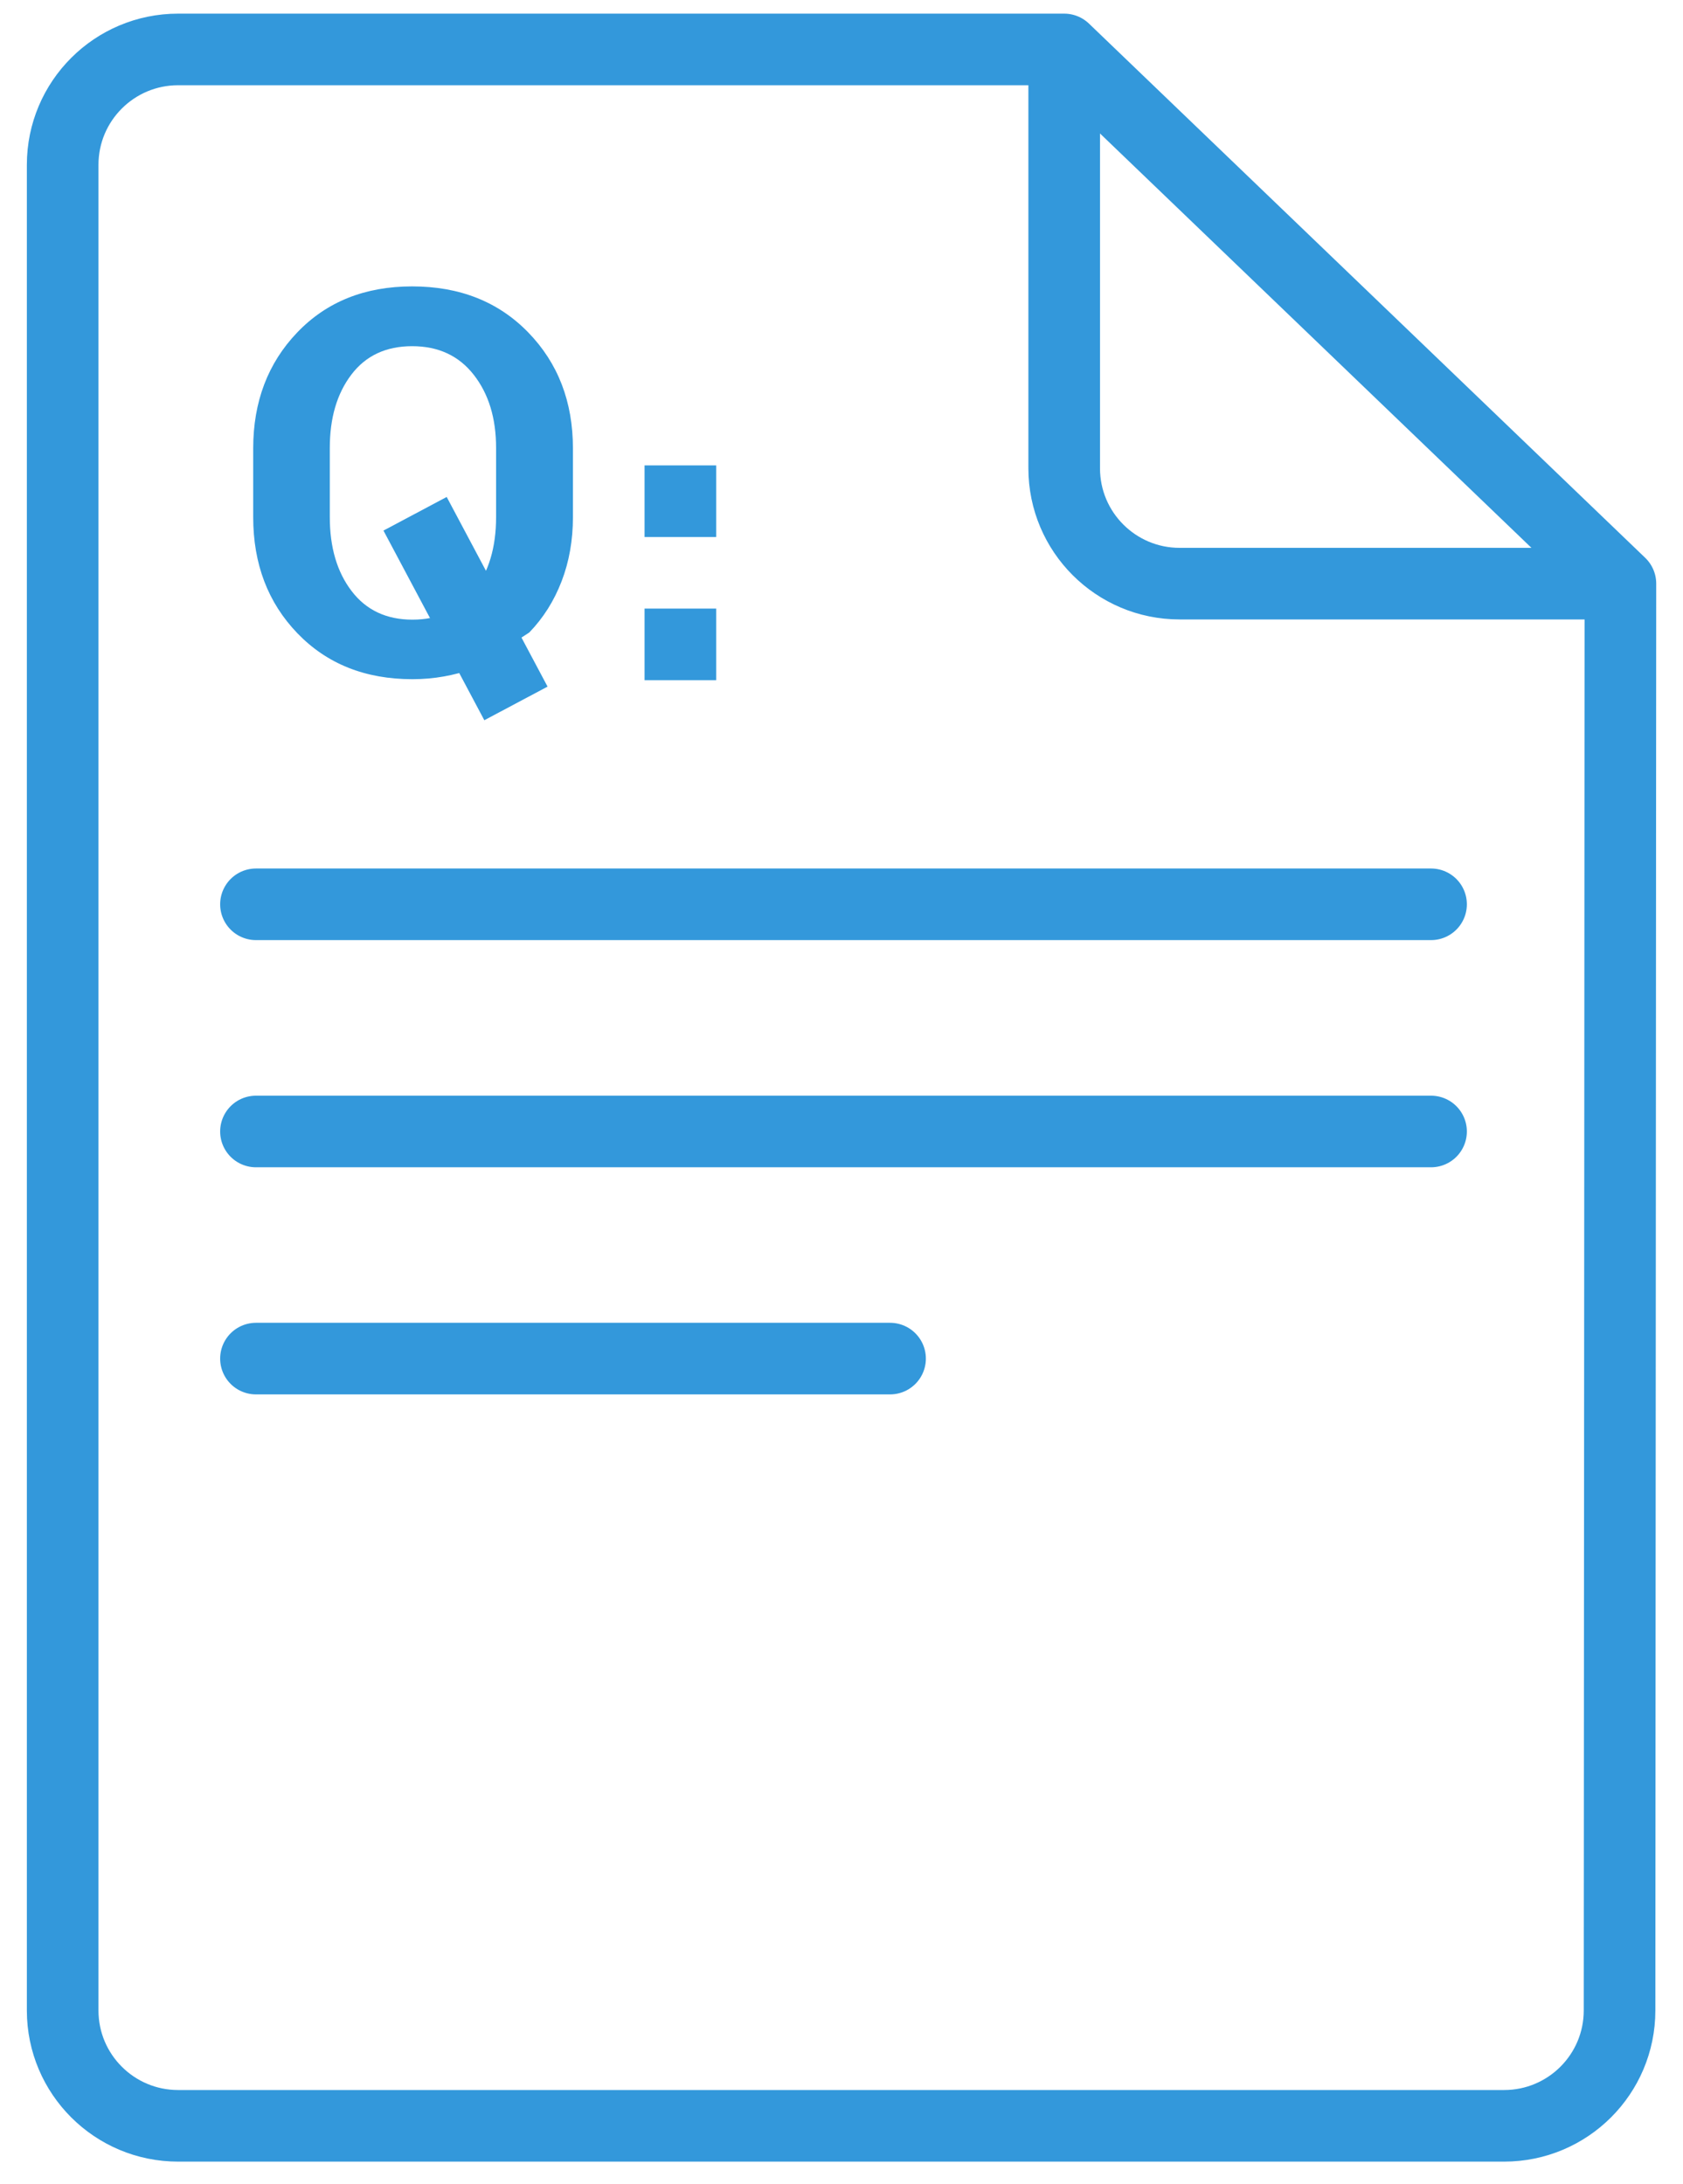 <?xml version="1.0" encoding="UTF-8" standalone="no"?>
<svg width="47px" height="61px" viewBox="0 0 47 61" version="1.1" xmlns="http://www.w3.org/2000/svg" xmlns:xlink="http://www.w3.org/1999/xlink" xmlns:sketch="http://www.bohemiancoding.com/sketch/ns">
    <!-- Generator: Sketch 3.3.2 (12043) - http://www.bohemiancoding.com/sketch -->
    <title>Group</title>
    <desc>Created with Sketch.</desc>
    <defs></defs>
    <g id="Page-1" stroke="none" stroke-width="1" fill="none" fill-rule="evenodd" sketch:type="MSPage">
        <g id="PARTICIPANTS" sketch:type="MSArtboardGroup" transform="translate(-524, -418)">
            <g id="Group" sketch:type="MSLayerGroup" transform="translate(525, 419)">
                <path d="M41.005,58.381 C42.784,58.381 44.228,56.939 44.228,55.159 L44.252,15.303 L28.719,0.381 L3.974,0.381 C2.195,0.381 0.75,1.823 0.75,3.604 L0.75,55.159 C0.75,56.939 2.195,58.381 3.974,58.381 L41.005,58.381 L41.005,58.381 Z M44.252,15.303 L31.941,15.303 C30.162,15.303 28.719,13.86 28.719,12.081 L28.719,0.381 L44.252,15.303 Z M6.148,24.26 L38.964,24.26 L6.148,24.26 Z M6.148,30.606 L38.964,30.606 L6.148,30.606 Z M6.148,36.95 L23.856,36.95 L6.148,36.95 Z" id="page" stroke="#3398DB" stroke-width="2" stroke-linecap="round" stroke-linejoin="round" sketch:type="MSShapeGroup"></path>
                <path d="M15,13.445 C15,14.09 14.895,14.687 14.684,15.236 C14.473,15.785 14.172,16.263 13.78,16.668 L12.222,17.679 C11.958,17.771 11.683,17.844 11.399,17.895 C11.115,17.946 10.821,17.972 10.517,17.972 C9.199,17.972 8.129,17.544 7.306,16.69 C6.483,15.835 6.071,14.754 6.071,13.445 L6.071,11.526 C6.071,10.223 6.481,9.142 7.302,8.285 C8.123,7.428 9.192,7 10.51,7 C11.837,7 12.918,7.428 13.751,8.285 C14.584,9.142 15,10.223 15,11.526 L15,13.445 Z M12.854,11.512 C12.854,10.682 12.646,10 12.229,9.468 C11.813,8.936 11.24,8.67 10.51,8.67 C9.78,8.67 9.214,8.935 8.812,9.465 C8.41,9.994 8.21,10.677 8.21,11.512 L8.21,13.445 C8.21,14.29 8.413,14.979 8.82,15.511 C9.226,16.043 9.792,16.309 10.517,16.309 C11.252,16.309 11.825,16.043 12.237,15.511 C12.648,14.979 12.854,14.29 12.854,13.445 L12.854,11.512 Z" id="Q" fill="#3398DB" sketch:type="MSShapeGroup"></path>
                <rect id="Rectangle-499" fill="#3398DB" sketch:type="MSShapeGroup" transform="translate(12, 16) rotate(-28) translate(-12, -16) " x="11" y="13" width="2" height="6"></rect>
                <rect id="Rectangle-500" fill="#3398DB" sketch:type="MSShapeGroup" x="17" y="12" width="2" height="2"></rect>
                <rect id="Rectangle-500-Copy" fill="#3398DB" sketch:type="MSShapeGroup" x="17" y="16" width="2" height="2"></rect>
            </g>
        </g>
    </g>
</svg>